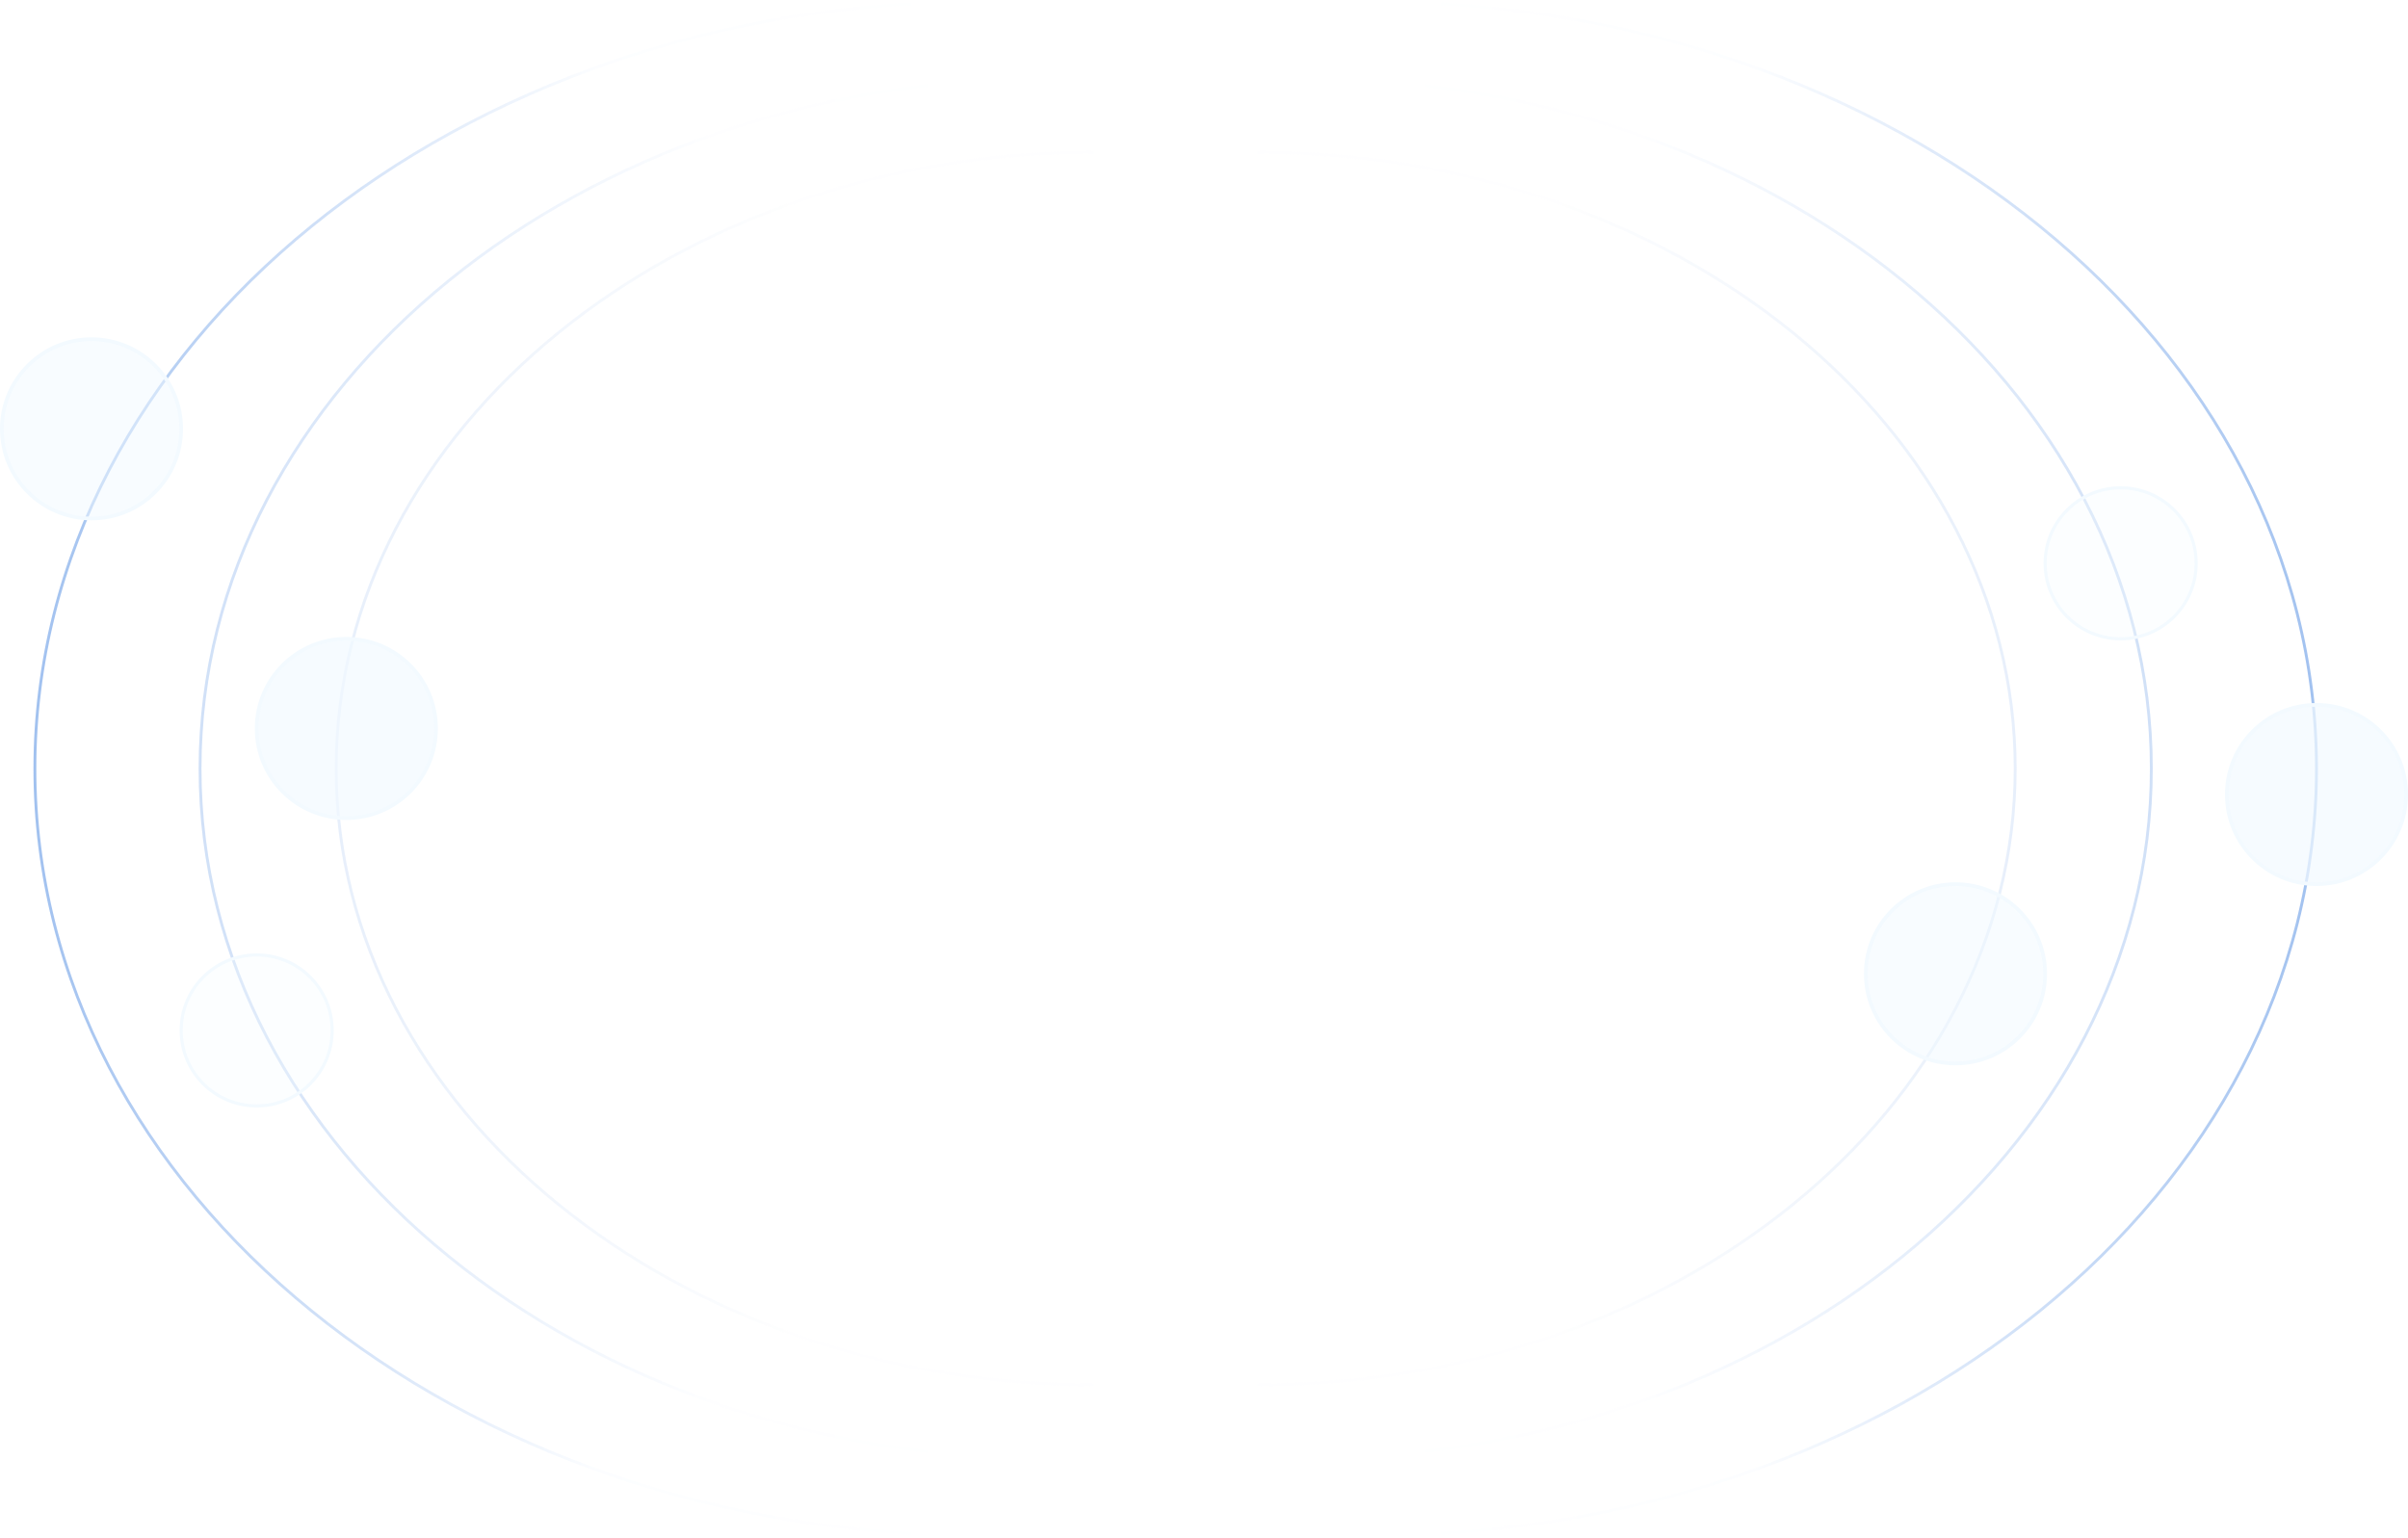 <svg width="1299" height="830" fill="none" xmlns="http://www.w3.org/2000/svg"><path opacity=".1" d="M677.845 82.142c226.027 0 409.255 148.876 409.255 332.523 0 183.648-183.228 332.524-409.255 332.524" stroke="url('#paint0_linear')" stroke-width="1.538"/><path opacity=".2" d="M702.322 42.367c253.064 0 458.218 166.683 458.218 372.298S955.386 786.964 702.322 786.964" stroke="url('#paint1_linear')" stroke-width="1.538"/><path opacity=".4" d="M740.506 1c281.184 0 509.124 185.204 509.124 413.665s-227.94 413.666-509.124 413.666" stroke="url('#paint2_linear')" stroke-width="1.538"/><path opacity=".1" d="M590.608 82.142c-226.028 0-409.26 148.876-409.26 332.523 0 183.648 183.232 332.524 409.26 332.524" stroke="url('#paint3_linear')" stroke-width="1.538"/><path opacity=".2" d="M566.13 42.367c-253.064 0-458.213 166.683-458.213 372.298S313.066 786.964 566.13 786.964" stroke="url('#paint4_linear')" stroke-width="1.538"/><path opacity=".4" d="M527.946 1C246.763 1 18.819 186.204 18.819 414.665s227.944 413.666 509.127 413.666" stroke="url('#paint5_linear')" stroke-width="1.538"/><g filter="url('#filter0_bi')"><path fill-rule="evenodd" clip-rule="evenodd" d="M1249.63 477.033c26.72 0 48.37-21.654 48.37-48.367 0-26.712-21.65-48.367-48.37-48.367-26.71 0-48.36 21.655-48.36 48.367 0 26.713 21.65 48.367 48.36 48.367Z" fill="#F3FAFF" fill-opacity=".7" stroke="#F3FAFF" stroke-width="2"/></g><g filter="url('#filter1_bi')"><path fill-rule="evenodd" clip-rule="evenodd" d="M186.831 441.395c26.713 0 48.367-21.655 48.367-48.367 0-26.713-21.654-48.368-48.367-48.368-26.712 0-48.367 21.655-48.367 48.368 0 26.712 21.655 48.367 48.367 48.367Z" fill="#F3FAFF" fill-opacity=".7" stroke="#F3FAFF" stroke-width="2"/></g><g filter="url('#filter2_bi')"><path fill-rule="evenodd" clip-rule="evenodd" d="M1054.89 573.767c26.71 0 48.37-21.654 48.37-48.367 0-26.712-21.66-48.367-48.37-48.367-26.71 0-48.37 21.655-48.37 48.367 0 26.713 21.66 48.367 48.37 48.367Z" fill="#F3FAFF" fill-opacity=".5" stroke="#F3FAFF" stroke-width="2"/></g><g filter="url('#filter3_bi')"><path fill-rule="evenodd" clip-rule="evenodd" d="M49.367 279.747c26.712 0 48.367-21.655 48.367-48.367 0-26.713-21.655-48.367-48.367-48.367C22.655 183.013 1 204.667 1 231.38c0 26.712 21.655 48.367 48.367 48.367Z" fill="#F3FAFF" fill-opacity=".5" stroke="#F3FAFF" stroke-width="2"/></g><g filter="url('#filter4_bi')"><path fill-rule="evenodd" clip-rule="evenodd" d="M1143.99 344.66c22.49 0 40.73-18.235 40.73-40.73 0-22.494-18.24-40.73-40.73-40.73-22.5 0-40.73 18.236-40.73 40.73 0 22.495 18.23 40.73 40.73 40.73Z" fill="#F3FAFF" fill-opacity=".3" stroke="#F3FAFF" stroke-width="1.684"/></g><g filter="url('#filter5_bi')"><path fill-rule="evenodd" clip-rule="evenodd" d="M138.464 596.678c22.495 0 40.73-18.235 40.73-40.73 0-22.495-18.235-40.73-40.73-40.73-22.494 0-40.73 18.235-40.73 40.73 0 22.495 18.236 40.73 40.73 40.73Z" fill="#F3FAFF" fill-opacity=".3" stroke="#F3FAFF" stroke-width="1.684"/></g><defs><linearGradient id="paint0_linear" x1="1087.1" y1="747.189" x2="677.845" y2="747.189" gradientUnits="userSpaceOnUse"><stop stop-color="#1565D8"/><stop offset=".597" stop-color="#F8FBFF"/><stop offset="1" stop-color="#fff"/></linearGradient><linearGradient id="paint1_linear" x1="1160.54" y1="786.964" x2="702.322" y2="786.964" gradientUnits="userSpaceOnUse"><stop stop-color="#1565D8"/><stop offset=".597" stop-color="#F8FBFF"/><stop offset="1" stop-color="#fff"/></linearGradient><linearGradient id="paint2_linear" x1="1249.63" y1="828.331" x2="740.506" y2="828.331" gradientUnits="userSpaceOnUse"><stop stop-color="#1565D8"/><stop offset=".597" stop-color="#F8FBFF"/><stop offset="1" stop-color="#fff"/></linearGradient><linearGradient id="paint3_linear" x1="181.348" y1="747.189" x2="590.608" y2="747.189" gradientUnits="userSpaceOnUse"><stop stop-color="#1565D8"/><stop offset=".597" stop-color="#F8FBFF"/><stop offset="1" stop-color="#fff"/></linearGradient><linearGradient id="paint4_linear" x1="107.917" y1="786.964" x2="566.13" y2="786.964" gradientUnits="userSpaceOnUse"><stop stop-color="#1565D8"/><stop offset=".597" stop-color="#F8FBFF"/><stop offset="1" stop-color="#fff"/></linearGradient><linearGradient id="paint5_linear" x1="18.819" y1="828.331" x2="527.946" y2="828.331" gradientUnits="userSpaceOnUse"><stop stop-color="#1565D8"/><stop offset=".597" stop-color="#F8FBFF"/><stop offset="1" stop-color="#fff"/></linearGradient><filter id="filter0_bi" x="1192.27" y="371.299" width="114.734" height="114.734" filterUnits="userSpaceOnUse" color-interpolation-filters="sRGB"><feFlood flood-opacity="0" result="BackgroundImageFix"/><feGaussianBlur in="BackgroundImage" stdDeviation="4"/><feComposite in2="SourceAlpha" operator="in" result="effect1_backgroundBlur"/><feBlend in="SourceGraphic" in2="effect1_backgroundBlur" result="shape"/><feColorMatrix in="SourceAlpha" values="0 0 0 0 0 0 0 0 0 0 0 0 0 0 0 0 0 0 127 0" result="hardAlpha"/><feOffset/><feGaussianBlur stdDeviation="4"/><feComposite in2="hardAlpha" operator="arithmetic" k2="-1" k3="1"/><feColorMatrix values="0 0 0 0 0.804 0 0 0 0 0.878 0 0 0 0 1 0 0 0 0.25 0"/><feBlend in2="shape" result="effect2_innerShadow"/></filter><filter id="filter1_bi" x="129.464" y="335.66" width="114.734" height="114.734" filterUnits="userSpaceOnUse" color-interpolation-filters="sRGB"><feFlood flood-opacity="0" result="BackgroundImageFix"/><feGaussianBlur in="BackgroundImage" stdDeviation="4"/><feComposite in2="SourceAlpha" operator="in" result="effect1_backgroundBlur"/><feBlend in="SourceGraphic" in2="effect1_backgroundBlur" result="shape"/><feColorMatrix in="SourceAlpha" values="0 0 0 0 0 0 0 0 0 0 0 0 0 0 0 0 0 0 127 0" result="hardAlpha"/><feOffset/><feGaussianBlur stdDeviation="4"/><feComposite in2="hardAlpha" operator="arithmetic" k2="-1" k3="1"/><feColorMatrix values="0 0 0 0 0.804 0 0 0 0 0.878 0 0 0 0 1 0 0 0 0.25 0"/><feBlend in2="shape" result="effect2_innerShadow"/></filter><filter id="filter2_bi" x="997.525" y="468.033" width="114.734" height="114.734" filterUnits="userSpaceOnUse" color-interpolation-filters="sRGB"><feFlood flood-opacity="0" result="BackgroundImageFix"/><feGaussianBlur in="BackgroundImage" stdDeviation="4"/><feComposite in2="SourceAlpha" operator="in" result="effect1_backgroundBlur"/><feBlend in="SourceGraphic" in2="effect1_backgroundBlur" result="shape"/><feColorMatrix in="SourceAlpha" values="0 0 0 0 0 0 0 0 0 0 0 0 0 0 0 0 0 0 127 0" result="hardAlpha"/><feOffset/><feGaussianBlur stdDeviation="4"/><feComposite in2="hardAlpha" operator="arithmetic" k2="-1" k3="1"/><feColorMatrix values="0 0 0 0 0.804 0 0 0 0 0.878 0 0 0 0 1 0 0 0 0.25 0"/><feBlend in2="shape" result="effect2_innerShadow"/></filter><filter id="filter3_bi" x="-8" y="174.013" width="114.734" height="114.734" filterUnits="userSpaceOnUse" color-interpolation-filters="sRGB"><feFlood flood-opacity="0" result="BackgroundImageFix"/><feGaussianBlur in="BackgroundImage" stdDeviation="4"/><feComposite in2="SourceAlpha" operator="in" result="effect1_backgroundBlur"/><feBlend in="SourceGraphic" in2="effect1_backgroundBlur" result="shape"/><feColorMatrix in="SourceAlpha" values="0 0 0 0 0 0 0 0 0 0 0 0 0 0 0 0 0 0 127 0" result="hardAlpha"/><feOffset/><feGaussianBlur stdDeviation="4"/><feComposite in2="hardAlpha" operator="arithmetic" k2="-1" k3="1"/><feColorMatrix values="0 0 0 0 0.804 0 0 0 0 0.878 0 0 0 0 1 0 0 0 0.25 0"/><feBlend in2="shape" result="effect2_innerShadow"/></filter><filter id="filter4_bi" x="1094.42" y="254.358" width="99.144" height="99.144" filterUnits="userSpaceOnUse" color-interpolation-filters="sRGB"><feFlood flood-opacity="0" result="BackgroundImageFix"/><feGaussianBlur in="BackgroundImage" stdDeviation="4"/><feComposite in2="SourceAlpha" operator="in" result="effect1_backgroundBlur"/><feBlend in="SourceGraphic" in2="effect1_backgroundBlur" result="shape"/><feColorMatrix in="SourceAlpha" values="0 0 0 0 0 0 0 0 0 0 0 0 0 0 0 0 0 0 127 0" result="hardAlpha"/><feOffset/><feGaussianBlur stdDeviation="4"/><feComposite in2="hardAlpha" operator="arithmetic" k2="-1" k3="1"/><feColorMatrix values="0 0 0 0 0.804 0 0 0 0 0.878 0 0 0 0 1 0 0 0 0.25 0"/><feBlend in2="shape" result="effect2_innerShadow"/></filter><filter id="filter5_bi" x="88.892" y="506.376" width="99.144" height="99.144" filterUnits="userSpaceOnUse" color-interpolation-filters="sRGB"><feFlood flood-opacity="0" result="BackgroundImageFix"/><feGaussianBlur in="BackgroundImage" stdDeviation="4"/><feComposite in2="SourceAlpha" operator="in" result="effect1_backgroundBlur"/><feBlend in="SourceGraphic" in2="effect1_backgroundBlur" result="shape"/><feColorMatrix in="SourceAlpha" values="0 0 0 0 0 0 0 0 0 0 0 0 0 0 0 0 0 0 127 0" result="hardAlpha"/><feOffset/><feGaussianBlur stdDeviation="4"/><feComposite in2="hardAlpha" operator="arithmetic" k2="-1" k3="1"/><feColorMatrix values="0 0 0 0 0.804 0 0 0 0 0.878 0 0 0 0 1 0 0 0 0.25 0"/><feBlend in2="shape" result="effect2_innerShadow"/></filter></defs></svg>